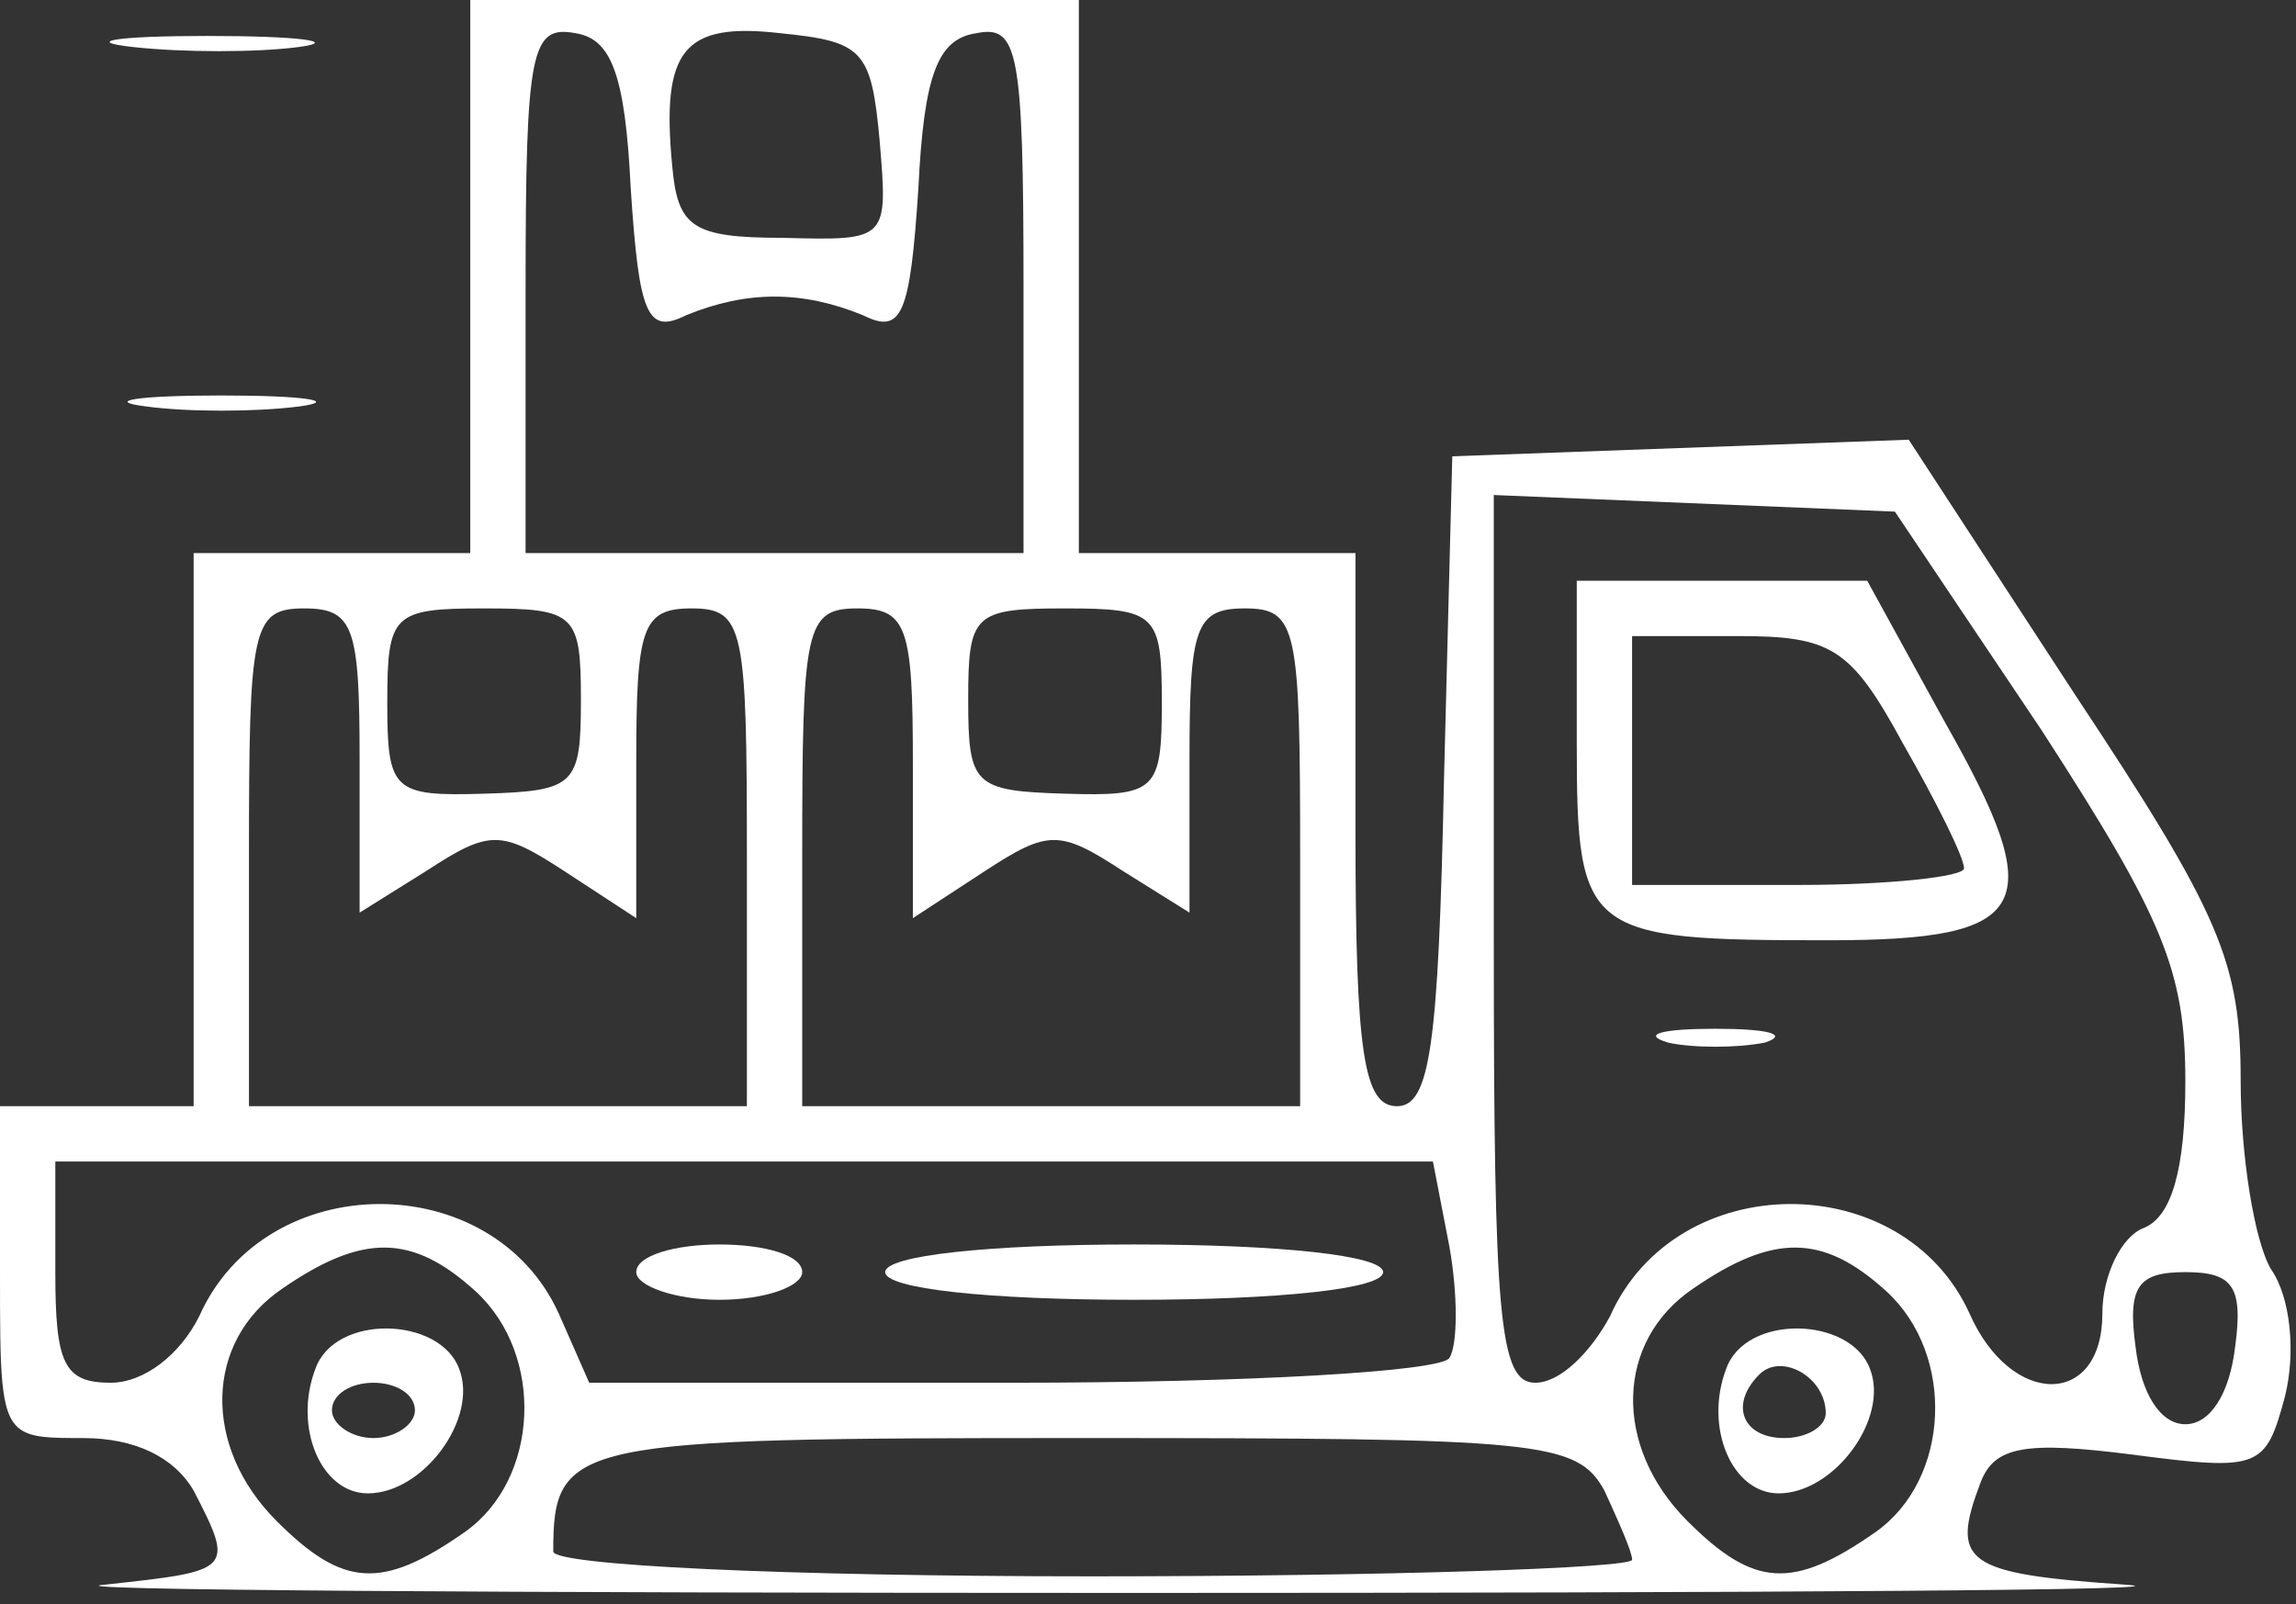 <svg width="83" height="58" viewBox="0 0 83 58" fill="none" xmlns="http://www.w3.org/2000/svg">
<rect x="0" y="0" width="83" height="58" fill="#333333" stroke="none"/>
<path fill-rule="evenodd" clip-rule="evenodd" d="M57 26.9C57 33.8 57.3 34 66.1 34C73.5 34 74.1 32.8 70.3 26.1L67.5 21H57V26.9ZM68.8 26.9C70 29 71 31 71 31.4C71 31.7 68.3 32 65 32H59V23H62.8C66.2 23 66.9 23.4 68.8 26.9Z" fill="white"/>
<path d="M63.8 37.7C62.8 37.9 61.2 37.9 60.3 37.7C59.3 37.4 60.1 37.2 62 37.2C63.9 37.2 64.7 37.4 63.8 37.7Z" fill="white"/>
<path d="M23 46C23 46.5 24.4 47 26 47C27.7 47 29 46.5 29 46C29 45.4 27.7 45 26 45C24.4 45 23 45.4 23 46Z" fill="white"/>
<path d="M41 47C35.7 47 32 46.6 32 46C32 45.4 35.7 45 41 45C46.3 45 50 45.4 50 46C50 46.6 46.3 47 41 47Z" fill="white"/>
<path fill-rule="evenodd" clip-rule="evenodd" d="M11.4 49.5C10.6 51.6 11.6 54 13.3 54C15.3 54 17.3 51.3 16.6 49.5C15.9 47.6 12.1 47.5 11.4 49.5ZM15 51C15 51.5 14.3 52 13.5 52C12.7 52 12 51.5 12 51C12 50.4 12.7 50 13.5 50C14.3 50 15 50.4 15 51Z" fill="white"/>
<path fill-rule="evenodd" clip-rule="evenodd" d="M64.3 54C62.6 54 61.6 51.6 62.4 49.5C63.1 47.5 66.9 47.6 67.6 49.5C68.3 51.3 66.3 54 64.3 54ZM64.5 52C65.3 52 66 51.6 66 51.1C66 49.8 64.4 48.9 63.6 49.7C62.5 50.8 63 52 64.5 52Z" fill="white"/>
<path fill-rule="evenodd" clip-rule="evenodd" d="M17 20H7V40H0V46C0 49.681 0 51.104 0.693 51.654C1.129 52 1.841 52 3 52C4.9 52 6.3 52.7 7 53.9C8.495 56.79 8.401 56.8 3.849 57.295L3.8 57.3C1.4 57.5 18.2 57.6 41 57.6C63.8 57.6 79.9 57.5 76.8 57.3C71 56.9 70.5 56.5 71.6 53.6C72.1 52.3 73.2 52.1 77.1 52.6C81.7 53.2 81.9 53.1 82.6 50.5C83 48.9 82.8 46.9 82.1 45.9C81.5 44.9 81 41.8 81 39.1C81 34.8 80.3 33.1 75 25.1L69 15.9L52.5 16.5L52.2 28.2C52 37.8 51.7 40 50.5 40C49.3 40 49 38.1 49 30V20H39V0H17V20ZM22.8 6.8C23.1 11.4 23.4 12.1 24.8 11.4C27 10.5 29 10.5 31.2 11.4C32.6 12.1 32.9 11.4 33.2 6.8C33.4 2.7 33.9 1.4 35.3 1.2C36.8 0.9 37 1.8 37 10.4V20H19V10.4C19 1.8 19.2 0.9 20.8 1.2C22.1 1.4 22.6 2.7 22.8 6.8ZM31.8 5.1C31.948 6.871 32.023 7.77 31.609 8.216C31.181 8.676 30.231 8.651 28.3 8.6C25 8.6 24.5 8.2 24.3 6C23.9 1.8 24.7 0.8 28.2 1.2C31.2 1.5 31.5 1.8 31.8 5.1ZM73.8 26.4C78.2 33.2 79 35.1 79 39.1C79 42.3 78.5 44 77.5 44.4C76.7 44.7 76 46.1 76 47.5C76 50.9 72.7 50.9 71.2 47.5C68.8 42.2 60.6 42.2 58.2 47.6C57.5 48.9 56.4 50 55.5 50C54.2 50 54 47.7 54 34V17.9L68.5 18.5L73.8 26.4ZM13 27.5V33L15.4 31.5C17.7 30 18.1 30 20.4 31.5L23 33.2V27.6C23 22.7 23.2 22 25 22C26.9 22 27 22.7 27 31V40H9V31C9 22.7 9.1 22 11 22C12.8 22 13 22.7 13 27.5ZM21 25.3C21 28.4 20.8 28.6 17.5 28.7C14.2 28.8 14 28.6 14 25.4C14 22.2 14.2 22 17.5 22C20.8 22 21 22.2 21 25.3ZM33 27.6V33.2L35.6 31.5C37.9 30 38.3 30 40.6 31.5L43 33V27.5C43 22.7 43.2 22 45 22C46.9 22 47 22.7 47 31V40H29V31C29 22.7 29.1 22 31 22C32.8 22 33 22.7 33 27.6ZM42 25.4C42 28.6 41.8 28.8 38.5 28.7C35.2 28.6 35 28.4 35 25.3C35 22.2 35.2 22 38.5 22C41.8 22 42 22.2 42 25.4ZM52.4 45.1C52.7 46.8 52.7 48.6 52.4 49.1C52.1 49.6 45 50 36.6 50H21.3L20.2 47.5C17.8 42.2 9.6 42.2 7.2 47.6C6.5 49 5.2 50 4 50C2.3 50 2 49.3 2 46V42H51.8L52.4 45.1ZM17.2 46.7C19.7 49 19.5 53.5 16.8 55.4C13.8 57.5 12.4 57.4 10 55C7.3 52.3 7.4 48.5 10.2 46.6C13.1 44.6 14.9 44.6 17.2 46.7ZM68.2 46.7C70.7 49 70.5 53.5 67.8 55.4C64.8 57.5 63.4 57.4 61 55C58.3 52.3 58.4 48.5 61.2 46.6C64.1 44.6 65.9 44.6 68.2 46.7ZM80.8 48.7C80.6 50.4 79.9 51.5 79 51.5C78.1 51.5 77.4 50.4 77.2 48.7C76.9 46.5 77.3 46 79 46C80.7 46 81.1 46.5 80.8 48.7ZM58 53.9C58.5 55 59 56.1 59 56.4C59 56.7 50.2 57 39.5 57C28.3 57 20 56.6 20 56.1C20 52.1 20.7 52 39.1 52C55.7 52 57 52.1 58 53.9Z" fill="white"/>
<path d="M4.8 1.7C6.6 1.9 9.3 1.9 10.8 1.7C12.3 1.5 10.8 1.3 7.5 1.3C4.2 1.3 3 1.5 4.8 1.7Z" fill="white"/>
<path d="M10.8 14.7C9.2 14.9 6.8 14.9 5.3 14.7C3.7 14.5 5 14.3 8 14.3C11 14.3 12.3 14.5 10.8 14.7Z" fill="white"/>
</svg>
